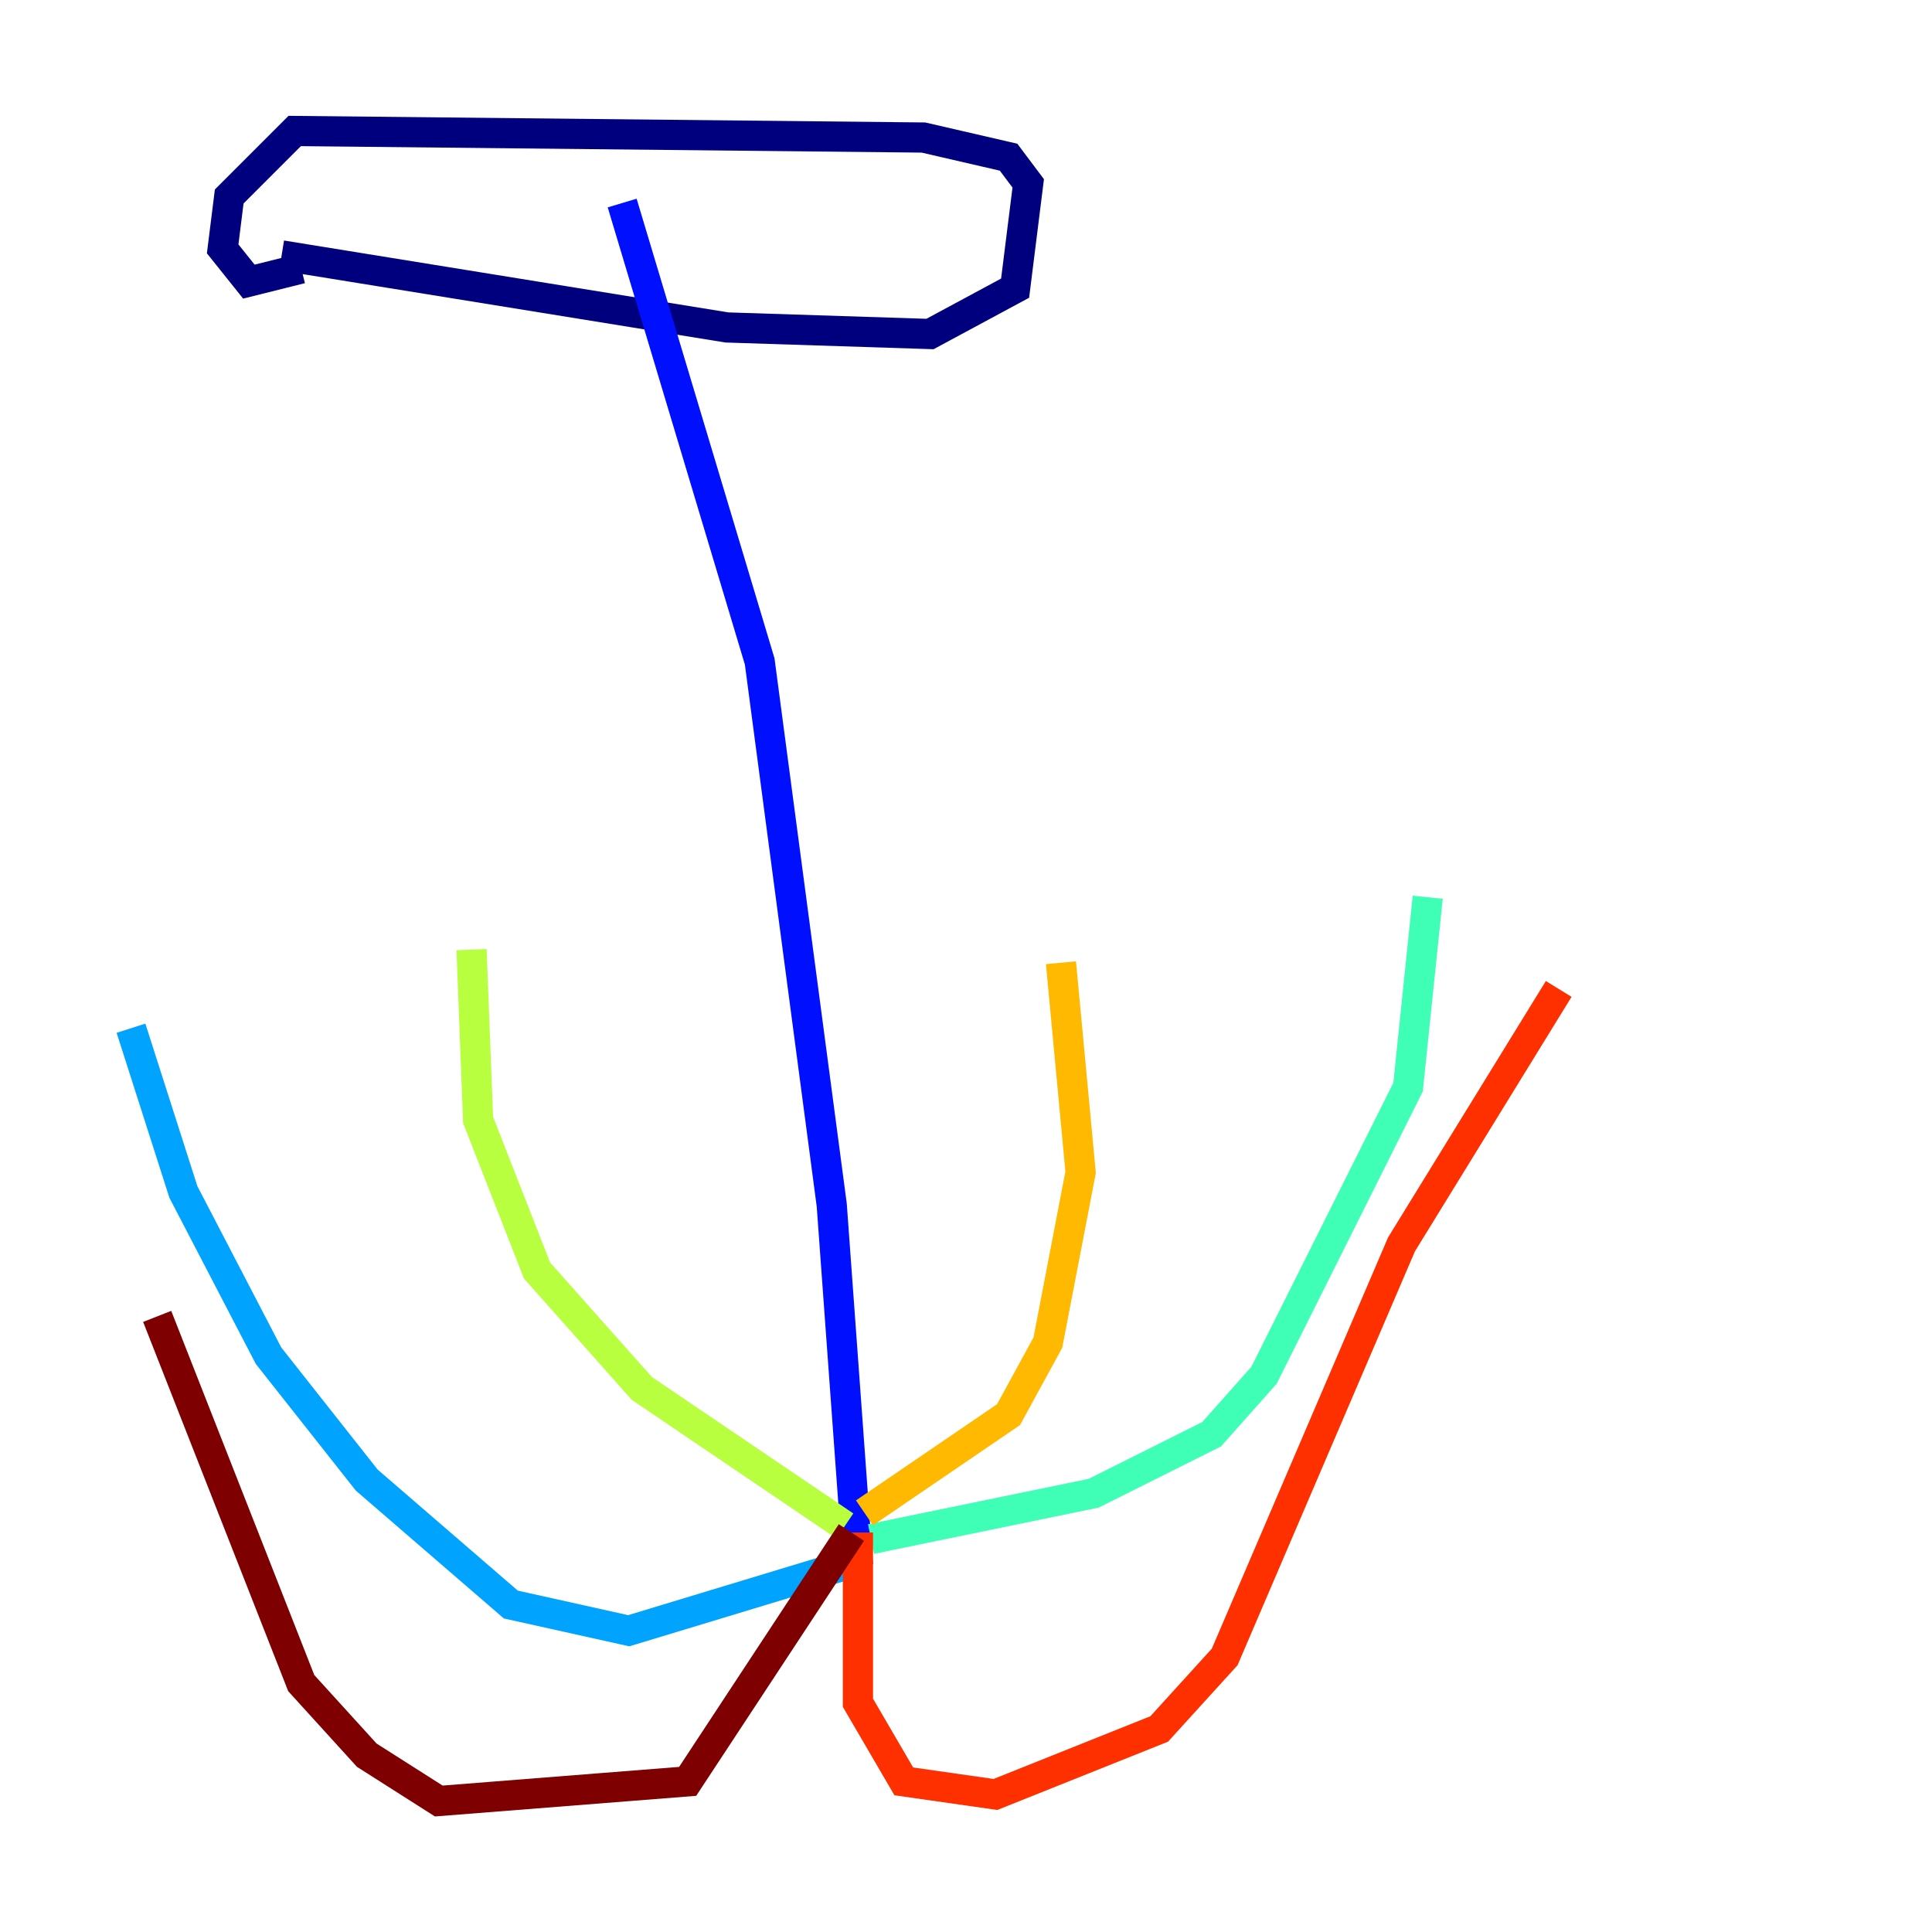 <?xml version="1.0" encoding="utf-8" ?>
<svg baseProfile="tiny" height="128" version="1.2" viewBox="0,0,128,128" width="128" xmlns="http://www.w3.org/2000/svg" xmlns:ev="http://www.w3.org/2001/xml-events" xmlns:xlink="http://www.w3.org/1999/xlink"><defs /><polyline fill="none" points="18.658,16.922 48.163,21.695 61.614,22.129 67.254,19.091 68.122,12.149 66.82,10.414 61.18,9.112 19.525,8.678 15.186,13.017 14.752,16.488 16.488,18.658 19.959,17.79" stroke="#00007f" stroke-width="2" /><polyline fill="none" points="41.22,13.451 50.332,43.824 55.105,79.837 56.841,103.702" stroke="#0010ff" stroke-width="2" /><polyline fill="none" points="55.973,103.702 41.654,108.041 33.844,106.305 24.298,98.061 17.79,89.817 12.149,78.969 8.678,68.122" stroke="#00a4ff" stroke-width="2" /><polyline fill="none" points="57.709,101.966 72.461,98.929 80.271,95.024 83.742,91.119 93.288,72.027 94.59,59.444" stroke="#3fffb7" stroke-width="2" /><polyline fill="none" points="55.973,101.098 42.522,91.986 35.58,84.176 31.675,74.197 31.241,62.915" stroke="#b7ff3f" stroke-width="2" /><polyline fill="none" points="57.275,100.231 66.82,93.722 69.424,88.949 71.593,77.668 70.291,63.783" stroke="#ffb900" stroke-width="2" /><polyline fill="none" points="56.841,101.532 56.841,112.814 59.878,118.02 65.953,118.888 76.8,114.549 81.139,109.776 92.854,82.441 103.268,65.519" stroke="#ff3000" stroke-width="2" /><polyline fill="none" points="56.407,101.532 45.559,118.02 29.071,119.322 24.298,116.285 19.959,111.512 10.414,87.214" stroke="#7f0000" stroke-width="2" /></svg>